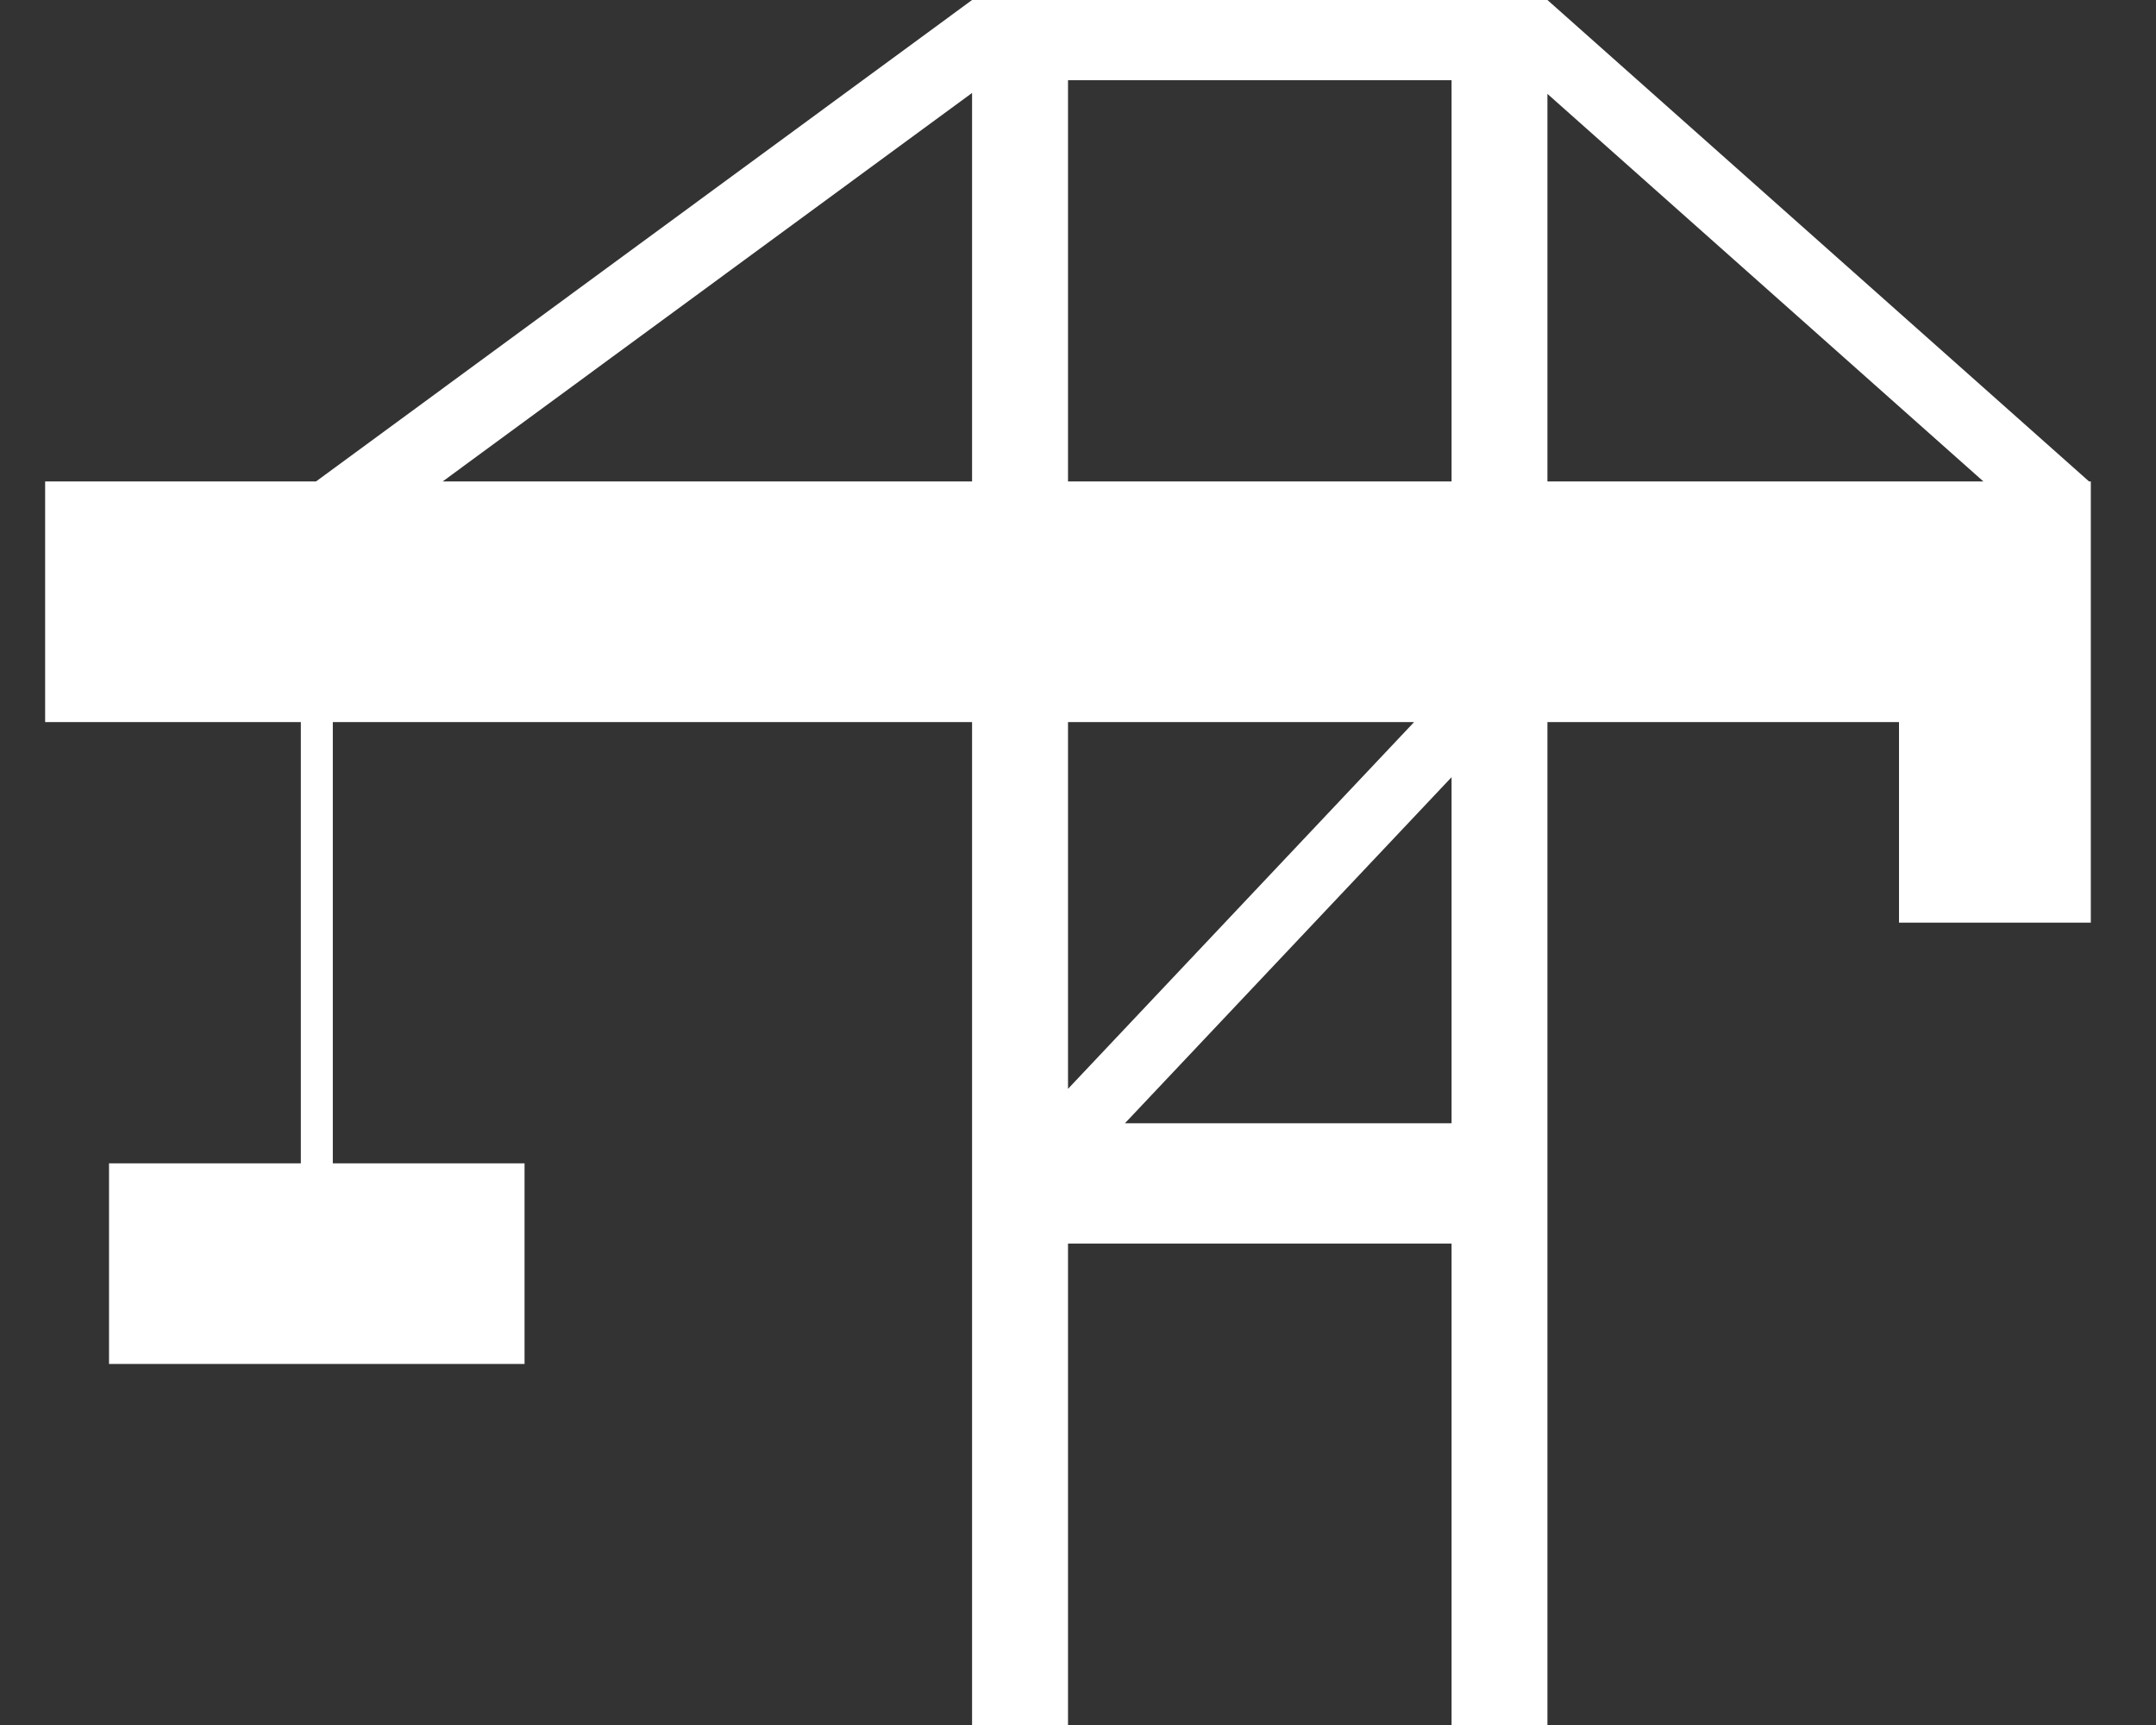 <svg width="30" height="24" viewBox="0 0 30 24" fill="none" xmlns="http://www.w3.org/2000/svg">
<rect x="0" y="0" width="30" height="24" fill="#333333" stroke="none"/>
<path fill-rule="evenodd" clip-rule="evenodd" d="M13.526 7.62939e-06L4.398 6.698H0.628V10.046H13.526V24L14.861 24V17.302H20.198V24L21.532 24V10.046H29.093V6.698H29.068L21.532 9.53674e-06L13.526 7.62939e-06ZM6.16 6.698H13.526V1.293L6.16 6.698ZM21.532 6.698V1.306L27.598 6.698H21.532ZM20.198 6.698L14.861 6.698V1.116H20.198V6.698ZM19.677 10.046L14.861 15.149V10.046H19.677ZM20.198 10.813L15.653 15.628H20.198V10.813ZM29.093 10.046V12.837H26.424V10.046H29.093ZM4.186 10.046H4.631V16.186H4.186V10.046ZM7.299 18.977V16.186H1.517V18.977H7.299Z" fill="white"/>
</svg>
